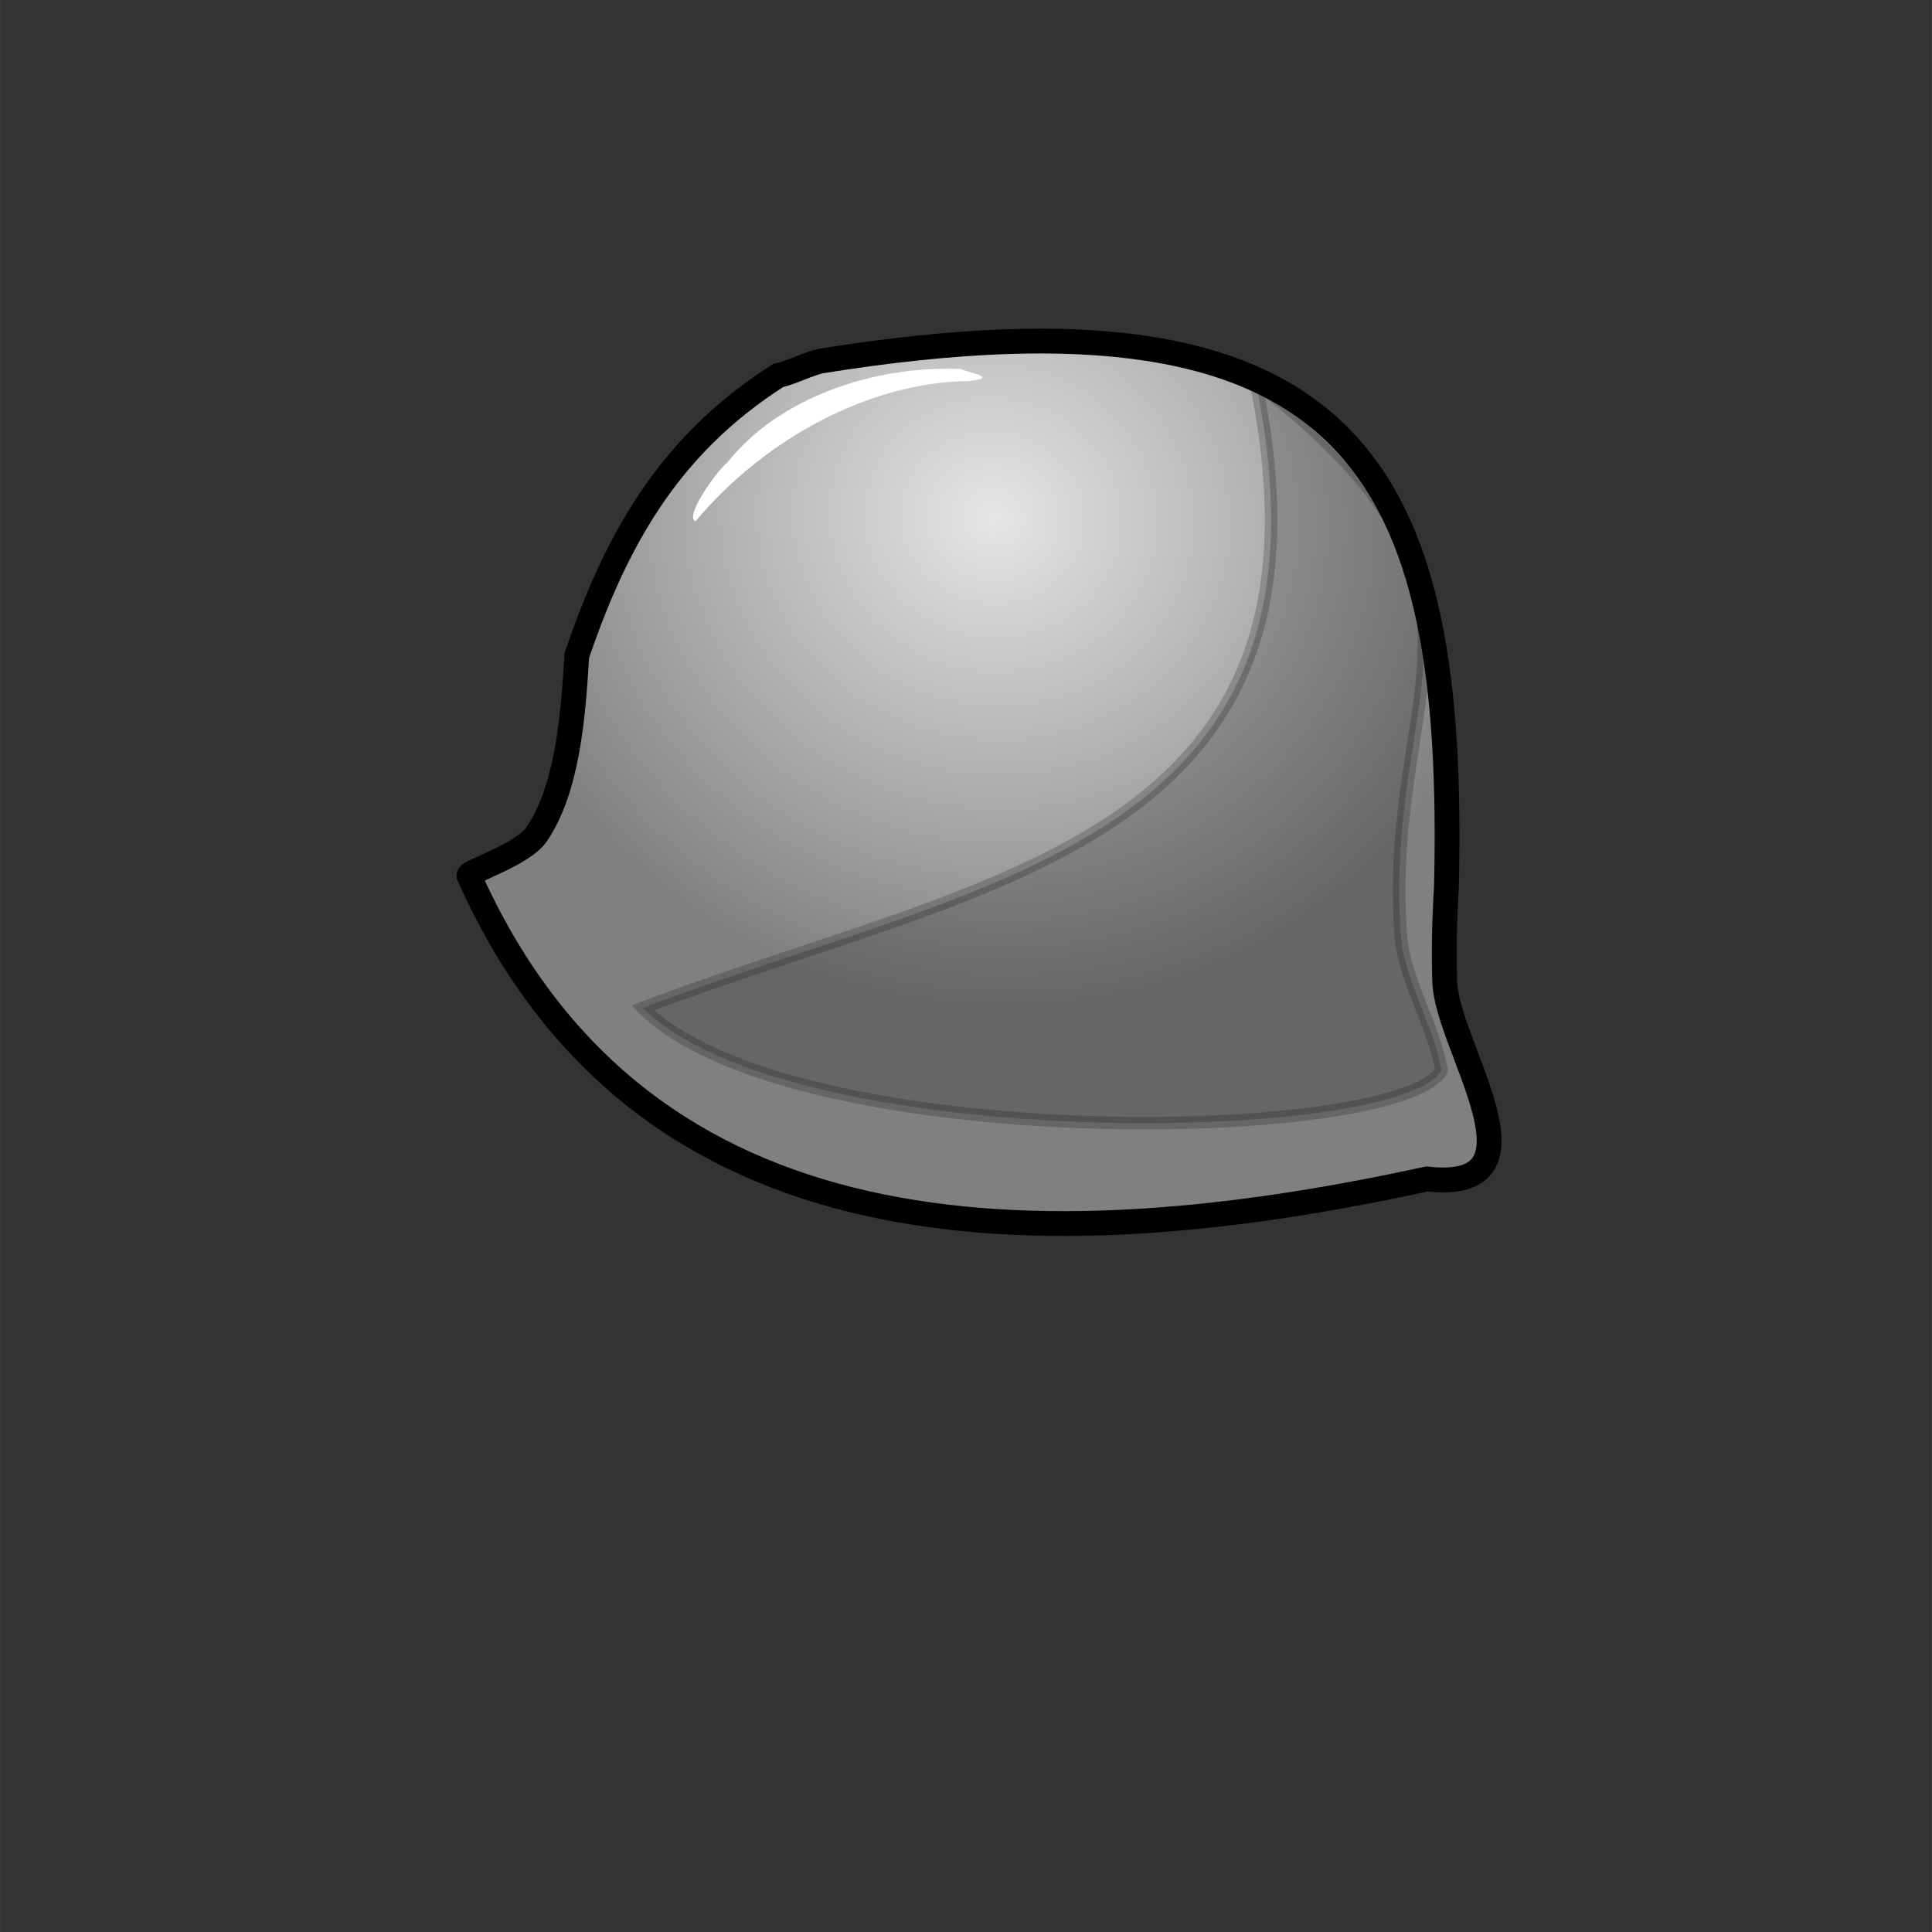 <svg xmlns="http://www.w3.org/2000/svg" xmlns:xlink="http://www.w3.org/1999/xlink" width="150" height="150" viewBox="0 0 39.687 39.688"><rect x="0" y="0" width="39.687" height="39.688" fill="#333333" stroke="none"/><defs><radialGradient xlink:href="#a" id="b" gradientUnits="userSpaceOnUse" gradientTransform="matrix(.63 .915 .957 -.568 184.794 205.524)" cx="-68.657" cy="-54.408" fx="-68.657" fy="-54.408" r="36.687"/><linearGradient id="a"><stop offset="0" stop-color="#e6e6e6"/><stop offset="1" stop-color="gray"/></linearGradient></defs><path d="M125.858 210.976c.121 5.137 8.86 17.069-1.437 15.904-34.147 7.453-63.984 5.112-77.173-24.436-.027-.324 4.34-1.702 5.445-3.316 2.465-3.604 2.955-9.397 3.246-14.428 3.055-8.927 7.188-16.803 16.25-22.559.895-.157 2.612-1.021 3.479-1.16 43.255-6.935 51.108 8.98 50.327 42.396-.156 2.53-.223 5.066-.137 7.6z" fill="url(#b)" stroke="#000" stroke-width="1.997" transform="matrix(.255 0 0 .255 -2.416 -33.636)"/><path d="M25.795 7.848c5.617 4.301 2.611 6.218 2.98 11.365.084.975.675 1.819.837 2.78-.909 1.52-13.4 1.721-16.41-1.289 7.099-2.68 14.544-3.357 12.593-12.856z" opacity=".2" stroke="#000" stroke-width=".258"/><path d="M19.73 7.578c-1.792-.07-3.733.596-4.777 1.909-.296.259-.902 1.156-.663 1.22 1.415-1.699 3.59-2.858 5.592-2.877.683-.07 0-.177-.153-.252z" fill="#fff"/></svg>